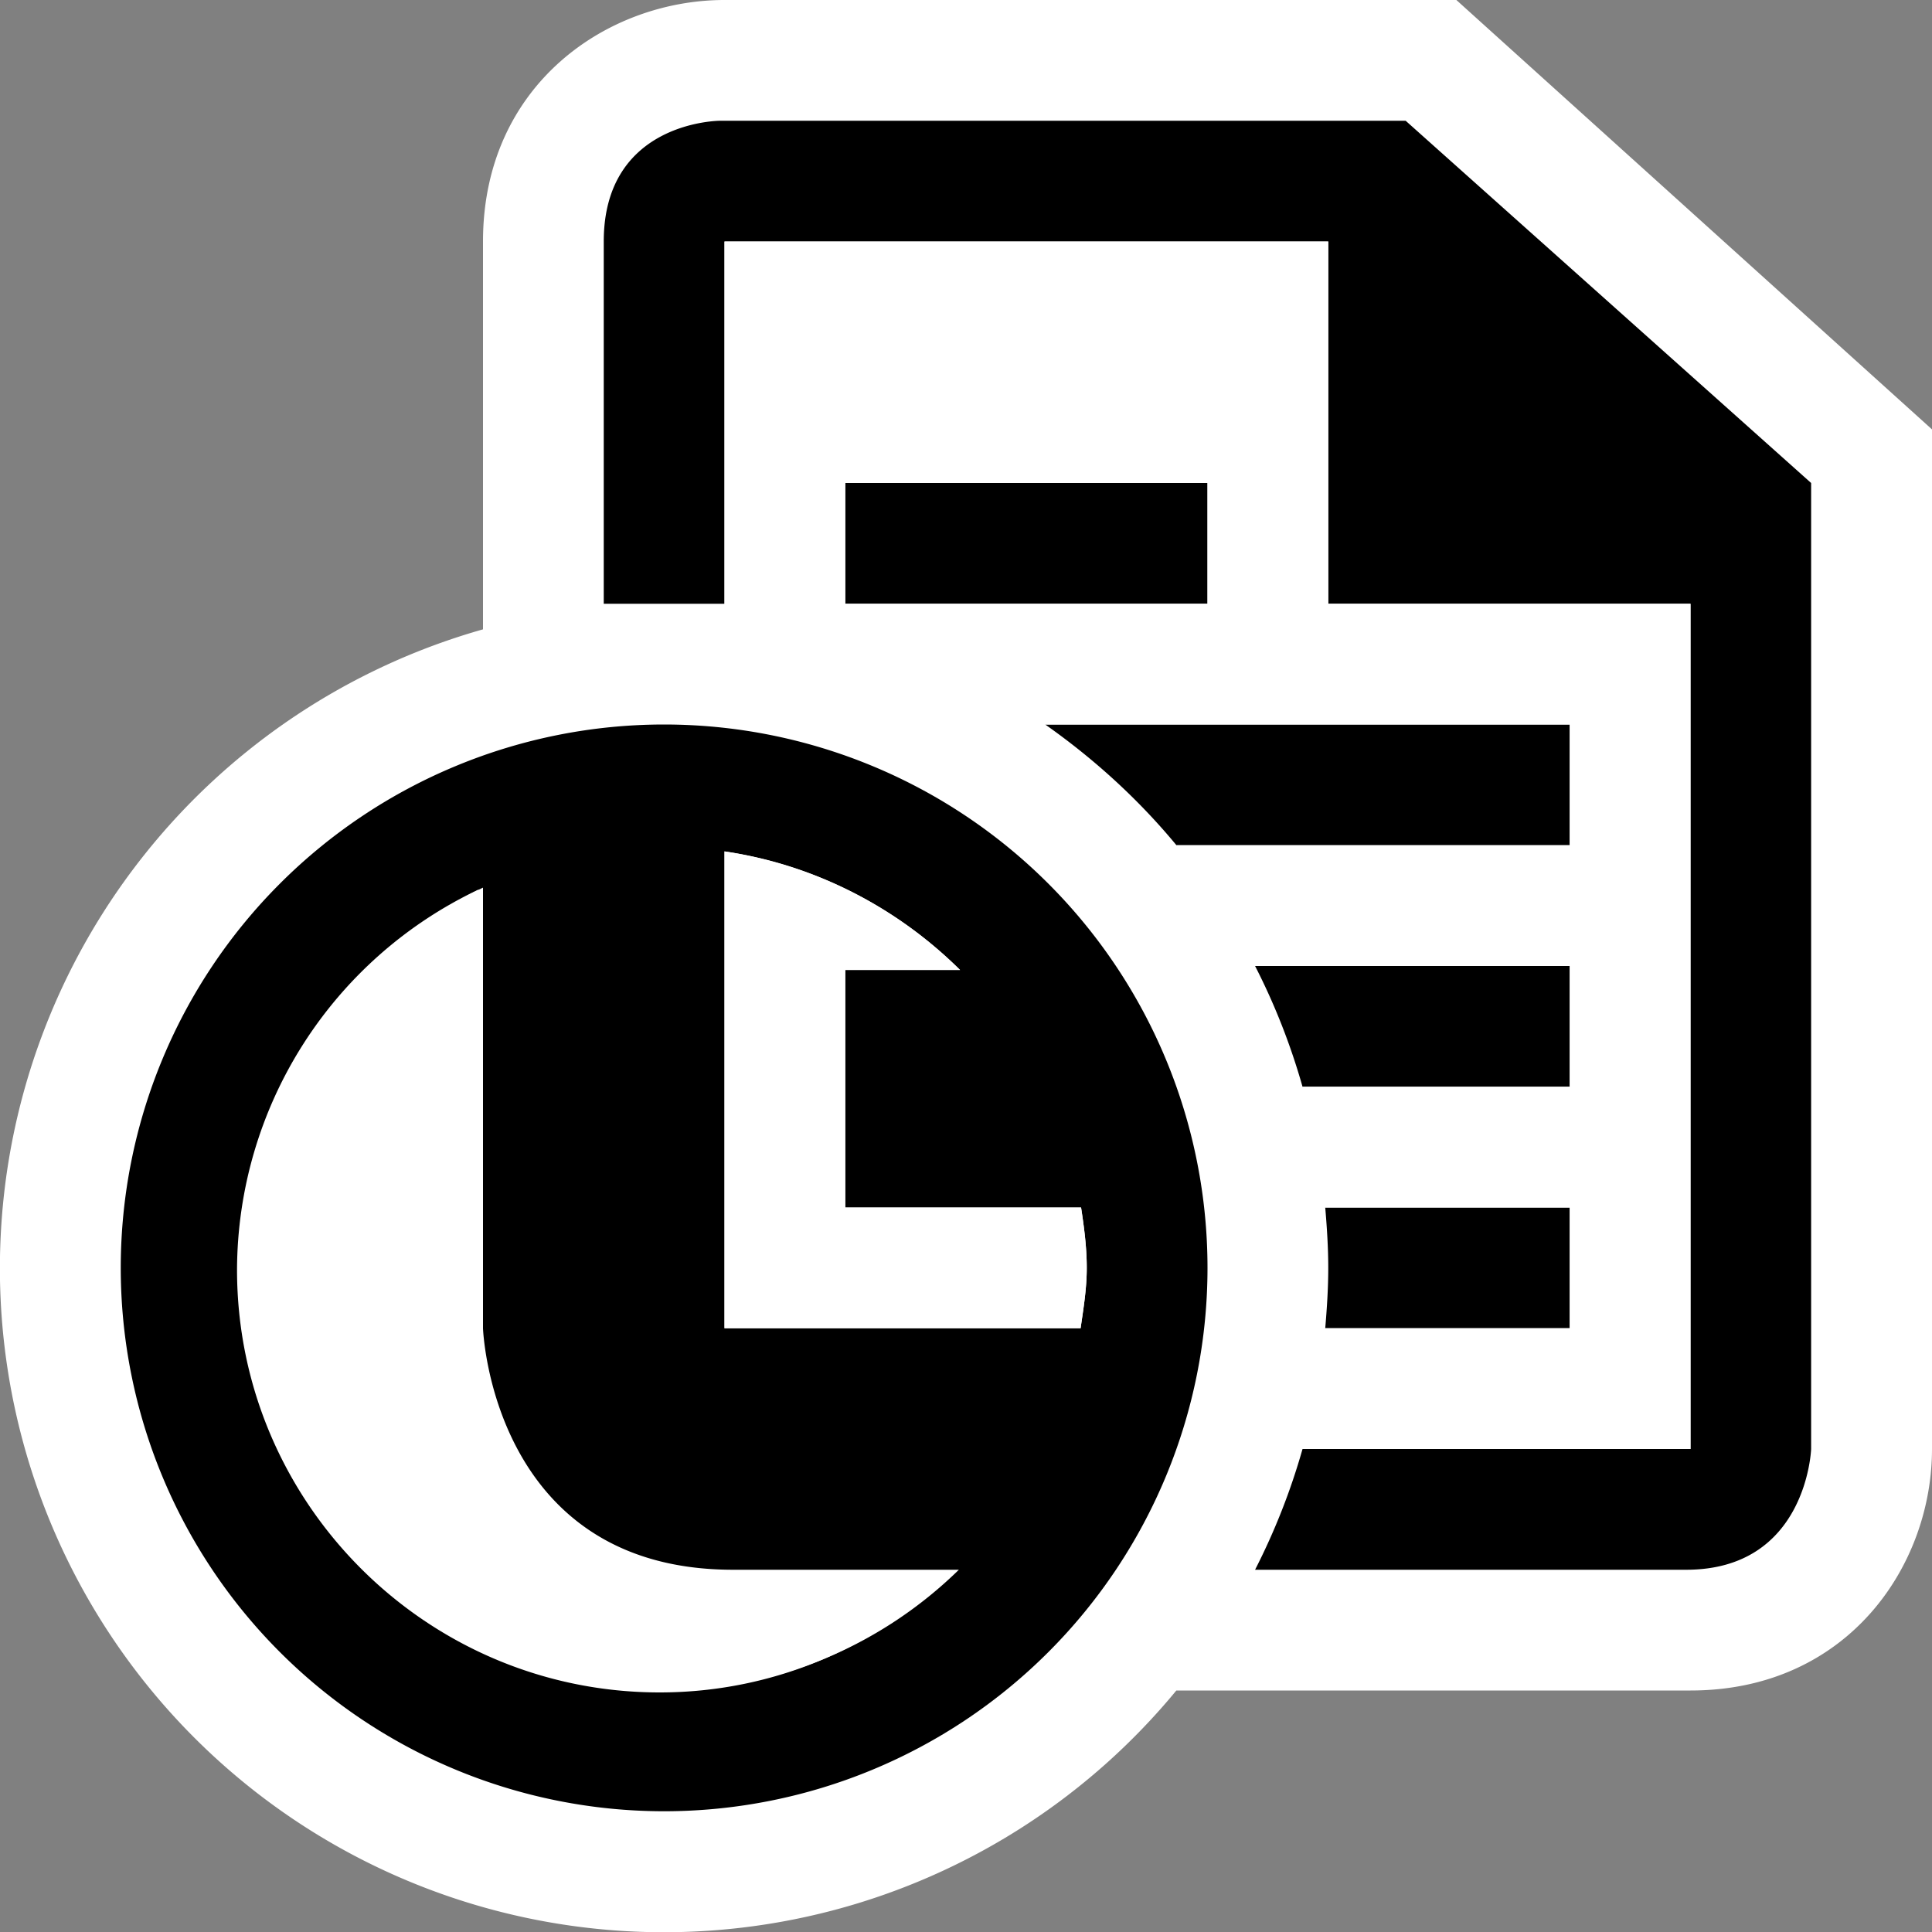 <svg xmlns="http://www.w3.org/2000/svg" viewBox="0 0 16 16"><rect x="0" y="0" width="16" height="16" fill="#808080" stroke="none"/><style>.st0{opacity:0}.st0,.st1{fill:white}.st2{fill:black}.st3{fill:white}</style><g id="outline"><path class="st0" d="M0 0h16v16H0z"/><path class="st1" d="M12.061 0H6c-.97 0-2 .701-2 2v3.212A5.499 5.499 0 1 0 9.742 14H14c1.299 0 2-1.03 2-2V3.556L12.061 0z"/></g><g id="icon_x5F_bg"><path class="st2" d="M7 4h3v1H7zM8.656 6c.405.285.772.619 1.087 1H13V6H8.656zM10.394 8c.162.316.294.651.393 1H13V8h-2.606zM10.975 10c.014.165.025.331.025.5s-.011.335-.025.5H13v-1h-2.025zM5.5 6a4.5 4.5 0 1 0 0 9 4.5 4.5 0 0 0 0-9zm0 8C3.57 14 2 12.43 2 10.5c0-1.391.822-2.585 2-3.149V11s.07 2 2.07 2h1.871c-.63.616-1.491 1-2.441 1zm.5-3V7.051c.758.11 1.43.47 1.951.982H7V10h1.953c.025.164.047.329.047.5s-.027.335-.051.5H6z"/><path class="st2" d="M11.641 1H5.964S5 1 5 2v3h1V2h5v3h3v7h-3.213a5.484 5.484 0 0 1-.393 1h3.57c1 0 1.035-1 1.035-1V4l-3.358-3z"/></g><g id="icon_x5F_fg"><path class="st3" d="M7 10V8.033h.951A3.502 3.502 0 0 0 6 7.051V11h2.949c.024-.165.051-.329.051-.5s-.022-.336-.047-.5H7zM11 5V2H6v3.025A5.465 5.465 0 0 1 8.656 6H13v1H9.743c.253.307.469.643.651 1H13v1h-2.213c.092.322.156.656.188 1H13v1h-2.025a5.403 5.403 0 0 1-.188 1H14V5h-3zm-1 0H7V4h3v1z"/><path class="st3" d="M3.963 11.016V7.367a3.495 3.495 0 0 0-2 3.149c0 1.93 1.57 3.5 3.5 3.5.95 0 1.81-.383 2.441-1H6.033c-1.999 0-2.07-2-2.07-2z"/></g></svg>